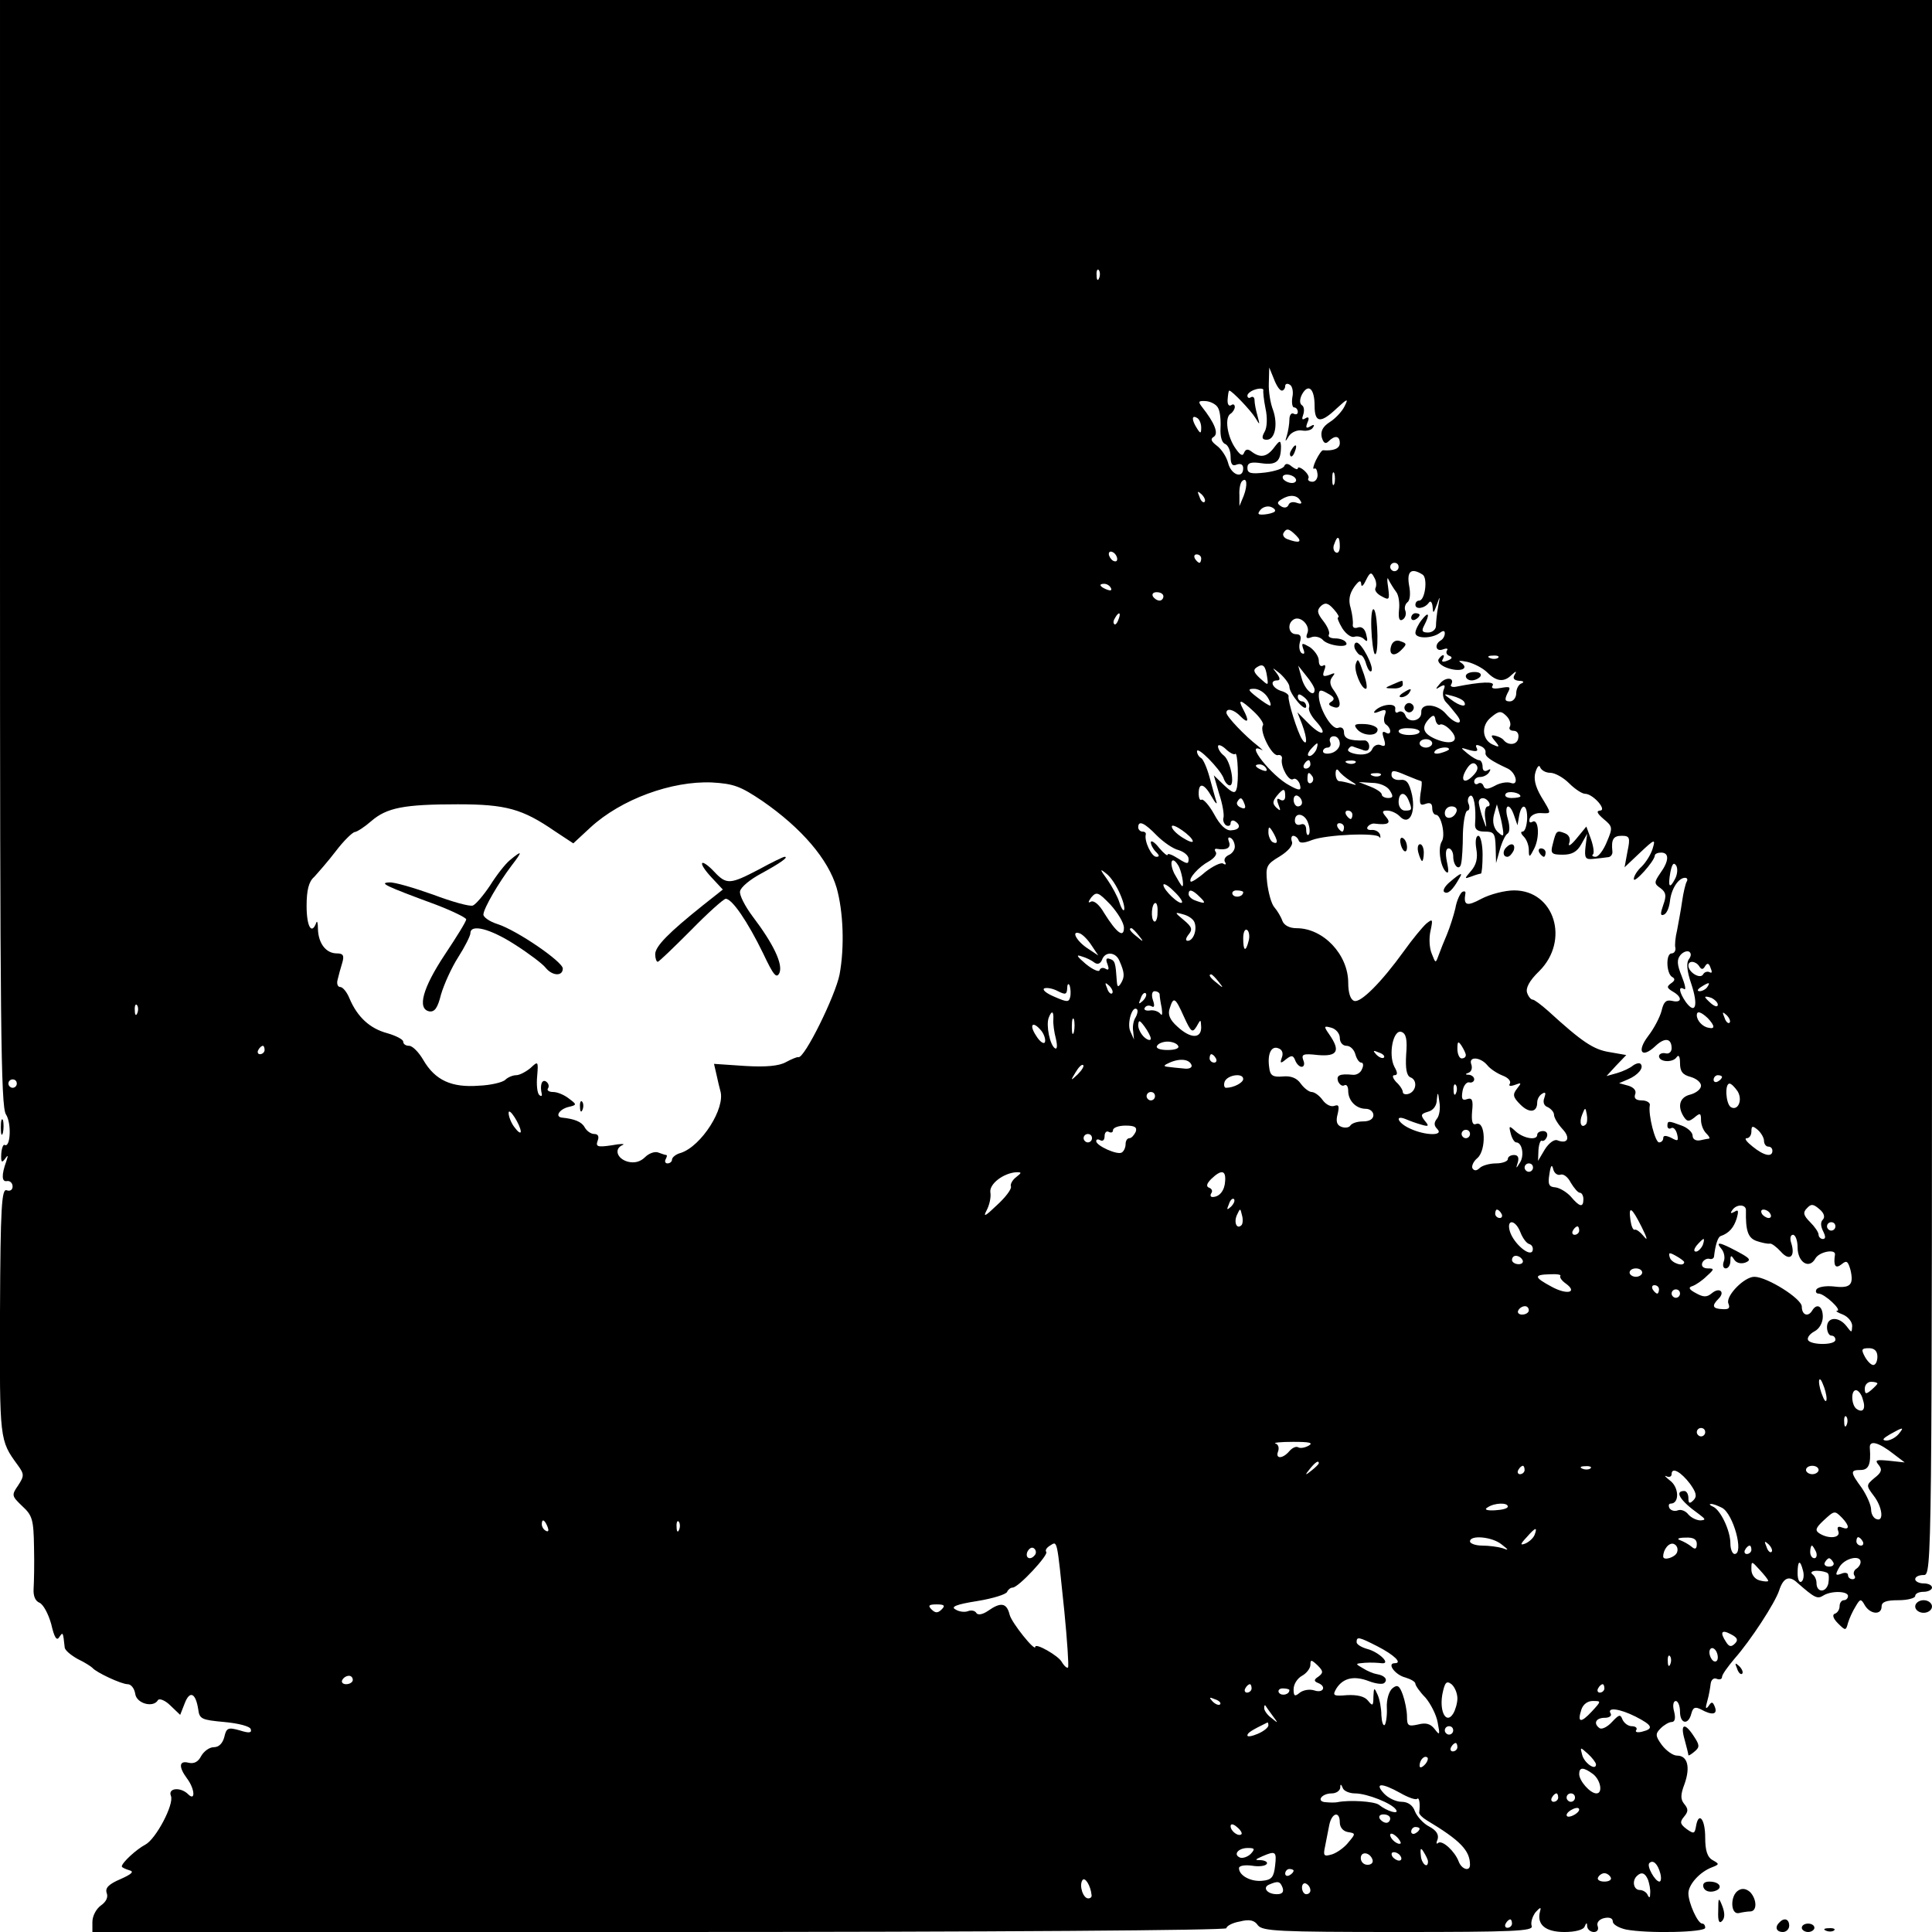 <?xml version="1.0" standalone="no"?>
<!DOCTYPE svg PUBLIC "-//W3C//DTD SVG 20010904//EN"
 "http://www.w3.org/TR/2001/REC-SVG-20010904/DTD/svg10.dtd">
<svg version="1.0" xmlns="http://www.w3.org/2000/svg"
 width="460pt" height="460pt" viewBox="0 0 460 460"
 preserveAspectRatio="xMidYMid meet">
<g transform="translate(0,460) scale(0.1,-0.1)"
fill="#000000" stroke="none">
<path d="M0 3285 c0 -1123 2 -1319 14 -1338 14 -21 11 -81 -3 -73 -3 2 -7 -7
-8 -21 -1 -20 1 -23 9 -12 7 10 8 9 3 -6 -12 -33 -11 -50 2 -47 7 1 13 -5 13
-13 0 -8 -6 -12 -14 -9 -12 5 -15 -39 -16 -290 -1 -306 -1 -305 42 -364 16
-22 16 -26 1 -49 -16 -23 -15 -25 10 -49 24 -22 27 -32 28 -97 1 -40 0 -84 -1
-100 -1 -17 4 -29 14 -33 9 -4 21 -26 28 -51 7 -31 13 -41 19 -31 9 13 9 13
13 -24 0 -7 15 -19 31 -28 17 -8 32 -18 35 -21 9 -11 69 -39 84 -39 8 0 16
-10 18 -23 3 -23 43 -34 54 -15 3 5 17 0 30 -13 l23 -22 11 28 c12 31 26 24
32 -15 3 -23 8 -25 62 -30 33 -3 61 -10 63 -17 3 -9 -4 -10 -26 -3 -28 8 -32
6 -37 -16 -4 -15 -13 -24 -25 -24 -10 0 -23 -9 -30 -21 -7 -14 -17 -19 -30
-16 -23 6 -24 -10 -4 -37 19 -25 21 -56 3 -38 -18 18 -49 15 -41 -4 8 -20 -36
-103 -61 -116 -21 -11 -56 -43 -56 -52 0 -2 8 -6 18 -9 12 -3 6 -9 -21 -21
-28 -12 -37 -21 -33 -33 4 -10 -1 -21 -14 -30 -11 -8 -20 -25 -20 -39 l0 -24
1350 0 c802 0 1350 4 1350 9 0 5 14 13 32 16 23 6 35 3 43 -9 11 -14 49 -16
335 -16 272 0 321 2 317 14 -3 8 1 22 9 33 11 12 14 13 11 3 -9 -32 12 -50 58
-50 25 0 45 5 48 13 4 10 6 10 6 0 1 -7 8 -13 16 -13 8 0 12 6 9 14 -3 8 3 16
15 19 13 3 21 0 21 -8 0 -7 14 -15 31 -19 51 -10 189 -7 189 4 0 6 -3 10 -7
10 -11 0 -33 50 -33 72 0 21 27 51 56 62 18 7 18 8 2 17 -13 7 -18 23 -18 54
0 45 -16 63 -22 26 -3 -17 -5 -18 -22 -6 -16 12 -17 17 -6 30 10 12 10 18 0
30 -9 11 -9 22 1 48 14 40 7 67 -18 67 -10 0 -26 12 -36 25 -16 22 -16 27 -3
40 8 8 20 15 26 15 8 0 10 9 6 25 -4 14 -2 25 4 25 5 0 10 -11 10 -25 0 -30
20 -33 27 -5 4 15 9 17 23 10 27 -15 40 -12 33 6 -5 13 -8 13 -15 2 -7 -9 -8
-5 -3 12 4 14 7 32 8 41 1 9 7 15 14 12 7 -3 13 -1 13 4 0 6 14 25 30 44 38
43 96 132 106 162 10 31 24 37 44 18 40 -35 47 -39 61 -30 19 12 59 11 59 -1
0 -5 -4 -10 -10 -10 -5 0 -10 -6 -10 -14 0 -8 -5 -16 -11 -18 -7 -2 -5 -11 7
-23 18 -18 19 -18 24 1 3 10 11 28 18 39 11 19 13 19 22 3 13 -22 40 -24 40
-3 0 11 11 15 40 15 22 0 40 5 40 10 0 6 9 10 20 10 11 0 20 5 20 10 0 6 -9
10 -20 10 -11 0 -20 5 -20 10 0 6 9 10 20 10 20 0 20 7 20 1875 l0 1875 -2300
0 -2300 0 0 -1315z m2617 653 c-3 -8 -6 -5 -6 6 -1 11 2 17 5 13 3 -3 4 -12 1
-19z m435 -268 c4 0 8 5 8 11 0 5 5 7 11 3 6 -3 9 -17 6 -30 -2 -13 0 -24 4
-24 5 0 9 -5 9 -11 0 -5 -4 -7 -10 -4 -5 3 -10 -3 -10 -14 0 -10 -3 -28 -6
-38 -5 -16 -4 -16 5 -1 6 9 20 15 31 13 11 -2 23 1 26 7 5 7 2 8 -6 3 -10 -6
-12 -4 -7 9 5 11 3 15 -5 10 -8 -5 -9 -2 -5 9 3 9 2 19 -3 22 -6 4 -6 14 0 26
15 27 30 14 30 -27 0 -41 14 -43 53 -6 26 24 28 24 18 4 -6 -12 -22 -29 -35
-37 -17 -11 -22 -22 -19 -36 4 -14 9 -17 16 -10 15 15 27 14 27 -4 0 -13 -15
-19 -40 -17 -3 0 -10 -10 -17 -24 -6 -13 -8 -22 -4 -20 4 3 7 -3 8 -13 1 -10
-5 -18 -12 -18 -8 0 -12 4 -10 8 3 3 -2 12 -10 19 -8 7 -15 9 -15 5 0 -4 -6
-2 -14 4 -9 8 -15 8 -18 2 -1 -6 -22 -13 -45 -16 -35 -4 -43 -2 -43 11 0 12 8
15 34 11 36 -5 46 5 46 41 -1 14 -3 14 -16 -3 -17 -23 -33 -26 -53 -11 -10 8
-15 7 -19 -2 -3 -9 -9 -6 -20 10 -20 28 -27 74 -12 83 5 3 10 11 10 16 0 6 -4
8 -9 4 -6 -3 -9 4 -8 15 1 11 2 20 4 20 6 0 51 -47 62 -65 11 -18 11 -18 5 5
-4 14 -7 30 -7 37 0 7 -4 10 -9 7 -4 -3 -8 -1 -8 4 0 5 9 12 20 15 10 3 19 2
18 -2 -1 -3 1 -23 5 -43 5 -22 4 -46 -2 -56 -8 -14 -6 -19 5 -19 20 0 27 37
15 71 -6 15 -11 44 -10 64 l1 37 11 -27 c6 -16 14 -28 19 -28z m-152 -41 c5
-8 7 -29 6 -48 -1 -20 3 -35 11 -38 7 -3 13 -16 13 -30 0 -18 4 -24 15 -19 9
3 15 0 15 -9 0 -26 -29 -16 -36 13 -4 15 -16 33 -27 41 -13 10 -16 16 -7 21
12 8 2 33 -28 71 -10 13 -9 15 9 14 12 -1 25 -8 29 -16z m-40 -47 c0 -15 -2
-15 -10 -2 -13 20 -13 33 0 25 6 -3 10 -14 10 -23z m317 -134 c-3 -7 -5 -2 -5
12 0 14 2 19 5 13 2 -7 2 -19 0 -25z m-92 12 c3 -5 -1 -10 -9 -10 -8 0 -18 5
-21 10 -3 6 1 10 9 10 8 0 18 -4 21 -10z m-124 -41 l-10 -24 0 26 c-1 14 2 29
6 33 12 12 14 -9 4 -35z m-93 -14 c-3 -3 -9 2 -12 12 -6 14 -5 15 5 6 7 -7 10
-15 7 -18z m228 3 c5 -7 2 -9 -9 -5 -9 3 -17 1 -19 -5 -3 -7 -10 -8 -17 -4
-11 7 -11 10 0 17 19 12 37 11 45 -3z m-61 -26 c-3 -3 -14 -6 -25 -7 -15 -1
-17 1 -9 11 6 7 17 10 25 7 8 -3 12 -8 9 -11z m51 -57 c16 -16 7 -19 -20 -9
-9 3 -13 10 -10 15 7 12 13 11 30 -6z m104 -26 c0 -11 -4 -18 -10 -14 -5 3 -7
12 -3 20 7 21 13 19 13 -6z m-530 -30 c0 -6 -4 -7 -10 -4 -5 3 -10 11 -10 16
0 6 5 7 10 4 6 -3 10 -11 10 -16z m200 1 c0 -5 -2 -10 -4 -10 -3 0 -8 5 -11
10 -3 6 -1 10 4 10 6 0 11 -4 11 -10z m470 -20 c0 -5 -4 -10 -10 -10 -5 0 -10
5 -10 10 0 6 5 10 10 10 6 0 10 -4 10 -10z m-55 -50 c-3 -5 3 -14 15 -20 18
-10 19 -8 15 22 -3 18 -2 26 1 18 4 -8 12 -21 18 -29 6 -7 9 -27 7 -43 -2 -21
1 -28 9 -23 6 4 9 13 6 21 -3 7 0 16 5 20 6 4 8 20 4 40 -6 34 5 43 32 26 13
-8 6 -62 -8 -62 -5 0 -9 -4 -9 -10 0 -12 22 -9 32 5 4 6 8 1 9 -10 1 -17 2
-16 10 5 8 23 8 22 3 -5 -3 -16 -5 -37 -5 -45 0 -9 -9 -16 -19 -16 -14 0 -16
4 -9 17 14 27 11 35 -6 13 -8 -10 -15 -24 -15 -31 0 -14 39 -14 58 0 8 6 12 6
12 -1 0 -6 -4 -14 -10 -17 -16 -10 -11 -28 6 -21 8 3 13 2 9 -3 -3 -5 0 -11 7
-13 7 -3 5 -7 -6 -11 -10 -4 -15 -3 -11 3 3 6 4 10 1 10 -3 0 -8 -5 -11 -10
-3 -6 6 -15 20 -20 30 -11 55 -3 34 12 -9 5 -4 6 15 2 16 -4 37 -15 47 -25 22
-22 40 -24 58 -6 11 10 13 10 7 0 -5 -8 -1 -13 11 -14 10 0 13 -3 6 -6 -7 -2
-13 -13 -13 -24 0 -10 -7 -19 -15 -19 -12 0 -13 4 -6 19 9 16 7 17 -16 13 -17
-3 -24 -1 -19 6 6 10 -27 9 -87 -3 -9 -2 -15 1 -12 5 10 17 -13 19 -26 3 -12
-14 -12 -16 0 -8 11 6 13 4 8 -8 -3 -9 -1 -22 6 -29 7 -7 18 -21 26 -31 19
-25 -5 -22 -26 3 -21 25 -61 27 -59 4 1 -21 -31 -27 -38 -7 -3 8 -11 11 -16 8
-6 -4 -9 -1 -8 7 3 15 -31 12 -47 -3 -7 -7 -3 -8 9 -3 15 6 18 4 13 -9 -3 -9
-2 -19 3 -22 6 -4 10 -11 10 -16 0 -6 -5 -7 -11 -3 -8 4 -9 0 -4 -15 5 -16 3
-20 -8 -15 -8 3 -17 -2 -20 -10 -4 -9 -16 -14 -34 -12 -15 2 -26 7 -23 12 3 5
7 8 10 7 3 -1 13 -5 23 -8 11 -5 17 -2 17 8 0 8 -6 15 -12 14 -34 -1 -48 4
-48 19 0 10 -6 14 -14 11 -15 -6 -46 47 -46 77 0 14 4 15 21 5 15 -8 18 -13
10 -19 -9 -5 -9 -9 3 -13 20 -8 21 12 2 39 -10 13 -11 23 -4 32 8 10 7 11 -7
5 -15 -5 -17 -3 -12 11 4 10 3 15 -3 11 -6 -3 -10 2 -10 12 0 10 -10 24 -21
32 -19 11 -21 11 -16 -4 4 -10 3 -14 -4 -10 -5 4 -7 15 -4 26 4 13 2 19 -9 19
-18 0 -22 25 -6 35 16 10 40 -14 33 -32 -5 -12 -2 -15 10 -10 8 3 20 0 26 -6
12 -15 65 -21 56 -7 -3 6 -15 10 -26 10 -11 0 -18 4 -15 9 3 5 -3 19 -13 32
-15 19 -16 26 -6 36 10 9 17 8 31 -8 9 -10 14 -19 10 -19 -3 0 1 -11 10 -26 9
-14 22 -23 29 -20 7 2 17 0 23 -6 8 -8 9 -4 5 11 -3 14 -11 20 -20 17 -8 -3
-13 0 -12 7 1 6 -1 24 -5 39 -6 19 -3 34 8 50 11 15 16 18 17 8 0 -9 5 -5 11
8 10 20 13 21 20 7 5 -8 6 -19 3 -25z m-630 0 c3 -6 -1 -7 -9 -4 -18 7 -21 14
-7 14 6 0 13 -4 16 -10z m125 -20 c0 -5 -4 -10 -9 -10 -6 0 -13 5 -16 10 -3 6
1 10 9 10 9 0 16 -4 16 -10z m-107 -55 c-3 -9 -8 -14 -10 -11 -3 3 -2 9 2 15
9 16 15 13 8 -4z m904 -91 c-3 -3 -12 -4 -19 -1 -8 3 -5 6 6 6 11 1 17 -2 13
-5z m-550 -46 c3 -21 3 -21 -17 -3 -15 14 -17 20 -8 26 15 10 21 5 25 -23z
m53 -23 c0 -17 39 -63 40 -47 0 6 -4 12 -10 12 -5 0 -10 5 -10 11 0 8 5 7 15
-1 9 -7 14 -18 12 -24 -3 -6 5 -21 16 -33 30 -33 15 -38 -17 -6 l-27 27 11
-28 c13 -35 13 -56 0 -36 -11 17 -34 91 -32 102 1 4 -7 10 -18 13 -21 7 -28
25 -9 25 8 0 7 6 -2 18 -11 14 -10 13 9 -2 12 -11 22 -25 22 -31z m60 -7 c0
-21 -24 0 -31 28 l-8 29 19 -24 c11 -13 20 -28 20 -33z m-112 -18 c7 -11 9
-20 6 -20 -3 0 -17 9 -31 20 -22 17 -23 20 -7 20 11 0 25 -9 32 -20z m468 -11
c8 -14 -10 -11 -32 6 -18 13 -18 14 4 8 12 -3 25 -9 28 -14z m-501 -23 c15
-14 25 -29 22 -33 -9 -14 21 -73 35 -71 7 2 12 -3 10 -10 -3 -18 17 -54 27
-47 5 3 11 -2 15 -10 6 -18 1 -19 -24 -5 -42 22 -108 105 -67 85 6 -4 3 0 -8
9 -30 23 -75 70 -75 79 0 12 18 8 34 -9 18 -18 21 -11 6 17 -14 26 -6 24 25
-5z m610 -36 c-3 -5 0 -10 9 -10 8 0 13 -7 11 -17 -2 -17 -24 -19 -35 -5 -3 4
-11 8 -19 10 -12 3 -12 0 -1 -13 11 -13 10 -15 -3 -9 -28 10 -32 46 -7 66 19
16 24 16 37 3 8 -8 11 -19 8 -25z m-166 5 c5 2 16 -4 25 -14 23 -25 4 -37 -35
-21 -31 13 -36 28 -16 49 10 10 13 9 15 -4 2 -8 7 -13 11 -10z m-49 -17 c0 -5
-11 -8 -25 -8 -14 0 -25 4 -25 9 0 5 11 8 25 7 14 0 25 -4 25 -8z m-190 -29
c0 -9 -9 -19 -20 -22 -11 -3 -20 -1 -20 4 0 5 5 9 11 9 6 0 9 6 6 13 -3 8 1
14 9 14 8 0 14 -8 14 -18z m220 1 c0 -5 -7 -10 -15 -10 -8 0 -15 5 -15 10 0 6
7 10 15 10 8 0 15 -4 15 -10z m-469 -25 c6 6 9 -67 3 -84 -3 -11 -10 -9 -29 9
l-25 24 13 -45 c8 -24 12 -49 10 -56 -2 -6 1 -14 6 -18 6 -3 11 -1 11 5 0 6 5
8 10 5 16 -10 12 -21 -9 -22 -12 -1 -26 12 -40 38 -12 22 -26 37 -30 35 -4 -3
-7 4 -7 15 0 27 13 24 31 -8 9 -16 14 -20 11 -11 -3 9 -10 35 -16 57 -6 22
-15 43 -20 46 -6 3 -10 11 -10 16 0 14 54 -41 63 -63 3 -10 10 -18 15 -18 13
0 2 58 -14 71 -8 6 -14 16 -14 22 0 5 8 3 18 -6 10 -10 21 -15 23 -12z m193
10 c-4 -8 -11 -15 -16 -15 -6 0 -5 6 2 15 7 8 14 15 16 15 2 0 1 -7 -2 -15z
m403 -7 c-2 -9 12 -19 53 -38 20 -10 27 -42 7 -34 -9 3 -26 0 -38 -7 -17 -9
-24 -9 -27 0 -2 6 -8 9 -13 5 -5 -3 -9 0 -9 5 0 6 6 11 14 11 8 0 18 5 22 12
4 7 3 8 -4 4 -7 -4 -12 -1 -12 8 0 9 -4 16 -8 16 -5 0 -17 7 -28 16 -18 15
-18 15 5 8 16 -4 21 -3 17 5 -4 7 -1 9 8 5 9 -3 14 -10 13 -16z m-87 8 c0 -2
-9 -6 -20 -9 -11 -3 -18 -1 -14 4 5 9 34 13 34 5z m-330 -36 c0 -5 -5 -10 -11
-10 -5 0 -7 5 -4 10 3 6 8 10 11 10 2 0 4 -4 4 -10z m107 4 c-3 -3 -12 -4 -19
-1 -8 3 -5 6 6 6 11 1 17 -2 13 -5z m280 -31 c-21 -22 -32 -11 -15 16 8 13 16
17 22 11 7 -7 4 -16 -7 -27z m-492 17 c3 -6 -1 -7 -9 -4 -18 7 -21 14 -7 14 6
0 13 -4 16 -10z m676 -10 c11 0 31 -11 45 -25 14 -14 31 -25 38 -25 19 0 54
-40 35 -40 -9 -1 -6 -7 9 -20 22 -18 22 -21 8 -54 -8 -20 -20 -36 -27 -36 -7
0 -10 3 -6 6 3 3 1 19 -5 36 l-11 30 -23 -28 c-13 -16 -21 -21 -18 -12 4 11 0
20 -10 24 -20 8 -21 6 -29 -26 -6 -22 -3 -25 24 -25 22 0 34 7 44 25 l14 25
-4 -31 c-3 -27 0 -31 18 -29 12 1 28 3 35 4 7 0 12 7 11 14 -3 28 2 37 22 37
19 0 21 -4 14 -37 l-7 -38 37 35 c35 33 37 33 30 10 -4 -14 -16 -33 -26 -43
-11 -10 -19 -23 -19 -30 0 -12 49 42 50 56 0 4 7 7 15 7 20 0 19 -20 -2 -49
-15 -22 -15 -25 1 -36 13 -10 14 -18 6 -40 -7 -20 -7 -26 1 -23 7 2 13 16 15
32 3 29 20 56 36 56 5 0 7 -4 4 -9 -3 -5 -8 -26 -11 -47 -3 -22 -9 -52 -12
-69 -4 -16 -6 -36 -4 -42 1 -7 -3 -13 -9 -13 -14 0 -13 -47 1 -56 8 -4 7 -9
-2 -15 -11 -8 -11 -11 4 -20 23 -13 22 -28 -2 -22 -14 3 -20 -2 -25 -24 -4
-15 -18 -42 -32 -60 -28 -37 -15 -54 17 -24 23 22 39 19 39 -5 0 -8 -6 -14
-14 -12 -8 2 -15 -1 -16 -6 -1 -15 33 -17 42 -3 5 7 8 1 8 -14 0 -20 6 -28 25
-33 14 -4 25 -13 25 -21 0 -8 -11 -17 -25 -21 -26 -6 -32 -28 -16 -53 8 -12
12 -12 25 -2 14 12 16 11 16 -6 0 -10 5 -24 12 -31 7 -7 10 -12 7 -13 -2 0
-12 -2 -21 -4 -11 -2 -18 3 -18 11 0 8 -12 19 -26 24 -32 12 -34 12 -34 -1 0
-5 4 -8 9 -5 5 3 11 -3 14 -14 4 -17 2 -18 -14 -9 -13 6 -19 6 -19 -1 0 -5 -4
-10 -10 -10 -9 0 -26 65 -22 88 2 6 -7 12 -19 12 -14 0 -19 5 -16 14 4 9 -3
17 -16 21 l-22 6 21 9 c24 10 39 28 30 37 -3 3 -11 1 -18 -4 -7 -6 -24 -14
-38 -18 l-25 -7 23 25 24 25 -40 7 c-38 6 -65 24 -146 98 -17 15 -33 27 -37
27 -4 0 -10 7 -13 16 -4 11 5 29 29 52 73 73 36 192 -60 192 -22 0 -57 -9 -78
-20 -35 -19 -43 -16 -38 13 1 5 -3 6 -8 3 -5 -4 -13 -21 -16 -39 -4 -17 -13
-45 -20 -62 -7 -16 -16 -39 -20 -50 -7 -19 -7 -19 -16 4 -6 14 -7 38 -3 55 6
28 5 29 -10 17 -9 -8 -33 -37 -53 -65 -54 -75 -104 -125 -119 -119 -9 3 -14
20 -14 43 0 67 -59 130 -123 130 -17 0 -30 7 -34 18 -3 9 -12 24 -19 32 -7 8
-14 34 -17 58 -4 39 -2 44 30 63 21 13 32 27 29 35 -3 8 -1 14 3 14 5 0 11 -5
13 -11 2 -7 12 -7 32 1 35 13 154 18 160 7 3 -4 3 -2 2 5 -2 7 -10 12 -19 12
-9 -1 -14 2 -11 7 3 5 11 9 17 8 32 -4 40 1 27 16 -10 12 -10 15 3 15 9 0 22
-6 29 -13 22 -24 39 5 30 50 -7 30 -13 38 -29 36 -11 -1 -20 4 -20 12 0 12 5
12 35 -1 19 -8 35 -14 36 -14 2 0 1 -14 -2 -30 -3 -25 -1 -29 12 -24 11 4 16
1 16 -10 0 -9 4 -16 9 -16 12 0 23 -48 14 -63 -10 -15 -4 -59 9 -72 7 -7 8 0
3 23 -4 20 -3 32 4 32 6 0 11 -9 11 -19 0 -24 16 -36 19 -16 2 8 4 40 4 70 1
30 6 55 11 55 4 0 6 7 3 15 -4 8 -2 17 3 20 9 6 15 -28 12 -67 -1 -13 6 -18
23 -18 22 0 25 -4 26 -37 l1 -38 9 32 c5 18 13 35 18 38 6 3 6 18 1 35 -10 35
4 41 15 8 l8 -23 4 23 c6 32 20 27 19 -8 -1 -16 -5 -30 -11 -30 -5 0 -4 -5 3
-12 7 -7 12 -21 12 -32 0 -19 2 -18 13 4 14 28 10 73 -5 63 -6 -3 -8 0 -6 8 3
8 15 14 27 13 26 -1 26 -3 0 40 -14 24 -18 43 -13 58 4 13 9 18 11 11 3 -7 13
-13 24 -13z m-476 -19 c17 -10 17 -12 2 -7 -10 3 -23 6 -28 6 -5 0 -9 8 -9 18
0 10 3 13 8 6 4 -6 16 -16 27 -23z m-90 10 c3 -5 2 -12 -3 -15 -5 -3 -9 1 -9
9 0 17 3 19 12 6z m162 3 c-3 -3 -12 -4 -19 -1 -8 3 -5 6 6 6 11 1 17 -2 13
-5z m-1472 -61 c94 -65 157 -139 177 -207 16 -57 19 -141 7 -206 -10 -51 -84
-201 -98 -197 -3 1 -17 -5 -30 -12 -16 -9 -47 -12 -97 -9 l-74 5 6 -26 c3 -14
7 -31 9 -38 13 -41 -45 -132 -94 -148 -12 -3 -21 -11 -21 -16 0 -5 -5 -9 -11
-9 -5 0 -7 5 -4 10 3 6 4 10 1 10 -2 0 -11 3 -19 6 -8 3 -22 -2 -31 -11 -11
-11 -25 -15 -41 -11 -26 7 -34 31 -12 40 6 3 -6 3 -27 -1 -34 -5 -38 -3 -33
11 4 10 1 16 -8 16 -8 0 -18 7 -23 16 -7 13 -24 20 -54 23 -17 2 -7 19 14 25
22 5 22 6 3 20 -11 9 -28 16 -38 16 -10 0 -16 4 -12 9 3 5 1 12 -5 16 -10 6
-15 -9 -10 -30 1 -5 -2 -6 -6 -2 -5 4 -7 25 -5 45 3 36 2 36 -16 19 -11 -9
-26 -17 -34 -17 -8 0 -20 -5 -26 -11 -6 -6 -35 -13 -63 -14 -65 -5 -104 13
-132 61 -11 19 -26 34 -34 34 -8 0 -14 4 -14 10 0 5 -17 14 -38 20 -41 11 -71
38 -90 83 -6 15 -16 27 -22 27 -6 0 -9 8 -6 18 2 9 7 27 11 40 5 17 2 22 -13
22 -26 0 -44 24 -45 58 0 15 -2 21 -4 15 -11 -30 -23 -9 -23 40 0 37 5 58 18
69 9 10 33 37 52 62 19 25 40 45 45 45 6 1 23 12 39 26 37 32 78 40 206 40
115 0 154 -11 231 -64 l44 -29 41 38 c73 67 193 111 289 107 52 -3 68 -9 120
-44z m1494 25 c9 -14 8 -18 -4 -18 -8 0 -15 4 -15 8 0 5 -12 13 -27 19 l-28
11 32 -2 c18 0 36 -8 42 -18z m-249 -14 c0 -9 -5 -12 -12 -8 -8 5 -9 1 -4 -12
6 -15 5 -16 -5 -7 -10 10 -9 15 1 28 16 19 20 19 20 -1z m560 0 c0 -2 -9 -4
-21 -4 -11 0 -18 4 -14 10 5 8 35 3 35 -6z m-520 -15 c0 -5 -4 -9 -10 -9 -5 0
-10 7 -10 16 0 8 5 12 10 9 6 -3 10 -10 10 -16z m254 5 c9 -22 8 -24 -9 -24
-8 0 -15 9 -15 20 0 24 15 27 24 4z m-391 -8 c4 -10 1 -13 -8 -9 -8 3 -12 9
-9 14 7 12 11 11 17 -5z m582 4 c3 -5 2 -10 -3 -10 -5 0 -8 -12 -6 -27 4 -28
4 -28 -5 -3 -5 14 -9 31 -10 38 -1 14 15 16 24 2z m-77 -22 c-6 -18 -28 -21
-28 -4 0 9 7 16 16 16 9 0 14 -5 12 -12z m111 -48 c1 -12 -1 -12 -14 0 -9 10
-12 24 -8 40 l7 25 7 -25 c4 -14 7 -32 8 -40z m-359 40 c0 -5 -2 -10 -4 -10
-3 0 -8 5 -11 10 -3 6 -1 10 4 10 6 0 11 -4 11 -10z m-105 -21 c4 -11 4 -23 1
-26 -3 -4 -6 2 -6 11 0 11 -5 16 -13 13 -8 -3 -14 1 -14 9 0 22 25 17 32 -7z
m-361 -28 c16 -16 39 -32 52 -35 13 -4 24 -13 24 -21 0 -13 -3 -13 -25 1 -14
9 -25 13 -25 9 0 -4 -9 3 -20 16 -10 13 -19 19 -20 14 0 -6 5 -16 12 -23 9 -9
9 -12 1 -12 -11 0 -29 37 -25 53 1 4 -2 7 -8 7 -5 0 -10 5 -10 10 0 18 15 11
44 -19z m86 -14 c0 -4 -11 0 -25 9 -14 9 -25 20 -25 26 0 11 49 -23 50 -35z
m360 33 c0 -5 -2 -10 -4 -10 -3 0 -8 5 -11 10 -3 6 -1 10 4 10 6 0 11 -4 11
-10z m-160 -33 c0 -5 -4 -5 -10 -2 -5 3 -10 14 -10 23 0 15 2 15 10 2 5 -8 10
-19 10 -23z m-100 -13 c0 -8 -7 -17 -15 -20 -8 -4 -12 -11 -8 -17 3 -5 1 -7
-5 -3 -5 3 -24 -6 -42 -20 -17 -15 -33 -25 -35 -23 -6 7 19 35 43 48 12 7 20
16 17 22 -4 5 -3 9 2 8 23 -4 35 2 29 17 -3 8 -2 12 4 9 6 -3 10 -13 10 -21z
m-135 -44 c8 -12 15 -50 10 -50 -2 0 -10 14 -19 30 -13 27 -6 44 9 20z m1183
-33 c-13 -25 -17 -18 -11 16 4 20 8 25 14 16 4 -7 3 -21 -3 -32z m-1321 -36
c8 -18 12 -35 9 -38 -2 -2 -7 6 -11 19 -4 13 -17 37 -28 53 -19 26 -19 28 -3
15 11 -8 25 -30 33 -49z m147 -20 c-6 -6 -44 30 -44 42 0 5 11 -1 24 -14 14
-13 23 -26 20 -28z m-138 -60 c0 -25 -17 -13 -47 35 -12 21 -25 31 -32 27 -7
-4 -6 0 1 10 13 15 17 13 46 -17 17 -19 32 -43 32 -55z m180 74 c17 -16 14
-18 -10 -9 -9 3 -16 10 -16 15 0 13 9 11 26 -6z m104 11 c0 -11 -19 -15 -25
-6 -3 5 1 10 9 10 9 0 16 -2 16 -4z m-204 -50 c0 -13 -4 -22 -8 -20 -9 6 -6
44 3 44 4 0 6 -11 5 -24z m88 -22 c7 -18 -3 -44 -16 -44 -6 0 -5 6 2 15 10 12
8 18 -11 34 -23 19 -23 20 -2 14 12 -3 24 -11 27 -19z m-133 -31 c13 -16 12
-17 -3 -4 -17 13 -22 21 -14 21 2 0 10 -8 17 -17z m262 -13 c-7 -28 -13 -25
-13 6 0 14 4 23 9 20 5 -3 7 -15 4 -26z m-374 -11 l16 -24 -24 16 c-27 17 -42
44 -21 37 7 -2 20 -15 29 -29z m1422 -33 c-6 -8 -5 -27 6 -59 17 -51 10 -74
-13 -43 -16 23 -19 40 -4 31 5 -3 2 11 -6 31 -11 27 -12 39 -3 50 6 7 15 11
21 8 5 -4 5 -10 -1 -18z m-1415 -8 c7 -5 14 -3 18 7 7 20 32 19 41 -2 13 -29
13 -39 4 -54 -7 -11 -9 -9 -10 6 -3 43 -4 48 -17 52 -8 3 -10 -1 -5 -13 4 -11
3 -15 -4 -11 -6 4 -13 3 -15 -3 -1 -5 -16 1 -33 15 -21 18 -24 23 -10 18 11
-3 25 -10 31 -15z m1440 -9 c5 -8 9 -8 14 1 5 8 9 7 13 -5 4 -9 3 -13 -2 -10
-5 3 -13 1 -16 -5 -7 -12 -35 5 -35 21 0 13 18 11 26 -2z m-1145 -36 c13 -16
12 -17 -3 -4 -17 13 -22 21 -14 21 2 0 10 -8 17 -17z m-353 -37 c-3 -13 -8
-12 -38 1 -19 8 -30 17 -23 20 7 2 21 -1 32 -7 18 -9 21 -8 22 7 0 10 3 13 6
6 2 -7 3 -19 1 -27z m100 9 c-3 -3 -9 2 -12 12 -6 14 -5 15 5 6 7 -7 10 -15 7
-18z m1417 15 c-3 -5 -12 -10 -18 -10 -7 0 -6 4 3 10 19 12 23 12 15 0z
m-1344 -33 c-10 -9 -11 -8 -5 6 3 10 9 15 12 12 3 -3 0 -11 -7 -18z m40 16 c0
-5 2 -19 5 -33 2 -14 1 -20 -3 -14 -5 6 -16 10 -26 8 -9 -1 -15 2 -11 7 3 5
10 6 16 3 6 -4 8 1 3 15 -4 12 -2 21 4 21 6 0 11 -3 12 -7z m1329 -25 c0 -6
-6 -5 -15 2 -8 7 -15 14 -15 16 0 2 7 1 15 -2 8 -4 15 -11 15 -16z m-1271 -29
c17 -37 20 -39 30 -23 10 18 10 18 11 -2 0 -28 -26 -27 -57 2 -18 16 -23 29
-18 43 9 29 13 27 34 -20z m-2492 9 c-3 -8 -6 -5 -6 6 -1 11 2 17 5 13 3 -3 4
-12 1 -19z m2377 -10 c-5 -7 -8 -22 -6 -33 l2 -20 -9 20 c-8 19 5 62 16 52 3
-3 1 -12 -3 -19z m-196 -5 c-1 -10 2 -31 6 -46 4 -17 3 -26 -2 -23 -12 7 -22
55 -15 73 7 18 12 16 11 -4z m1558 3 c17 -18 18 -27 2 -23 -14 2 -28 17 -28
30 0 11 10 8 26 -7z m52 -11 c-3 -3 -9 2 -12 12 -6 14 -5 15 5 6 7 -7 10 -15
7 -18z m-1561 -22 c-3 -10 -5 -4 -5 12 0 17 2 24 5 18 2 -7 2 -21 0 -30z m183
-16 c0 -5 -7 -4 -15 3 -8 7 -15 20 -15 29 1 13 3 13 15 -3 8 -11 15 -24 15
-29z m-260 18 c6 -8 10 -20 8 -26 -2 -6 -12 0 -21 15 -18 27 -8 37 13 11z
m710 -16 c0 -11 7 -19 16 -19 9 0 18 -9 21 -20 3 -11 9 -20 14 -20 5 0 6 -7 2
-15 -3 -9 -13 -15 -22 -14 -31 3 -40 -1 -35 -16 4 -8 10 -12 15 -9 5 3 9 -3 9
-13 0 -24 19 -43 42 -43 10 0 18 -7 18 -15 0 -9 -9 -15 -24 -15 -14 0 -27 -4
-31 -10 -3 -5 -13 -6 -21 -3 -11 4 -14 13 -9 31 4 18 3 23 -8 19 -8 -3 -20 3
-28 14 -7 10 -19 19 -26 19 -6 0 -18 9 -26 20 -9 13 -23 19 -43 17 -23 -2 -30
2 -32 21 -5 33 5 53 22 46 9 -3 12 -12 8 -22 -5 -14 -3 -15 10 -4 13 10 17 10
22 -3 3 -8 10 -15 15 -15 6 0 8 7 4 16 -5 14 0 16 35 12 47 -4 54 10 27 49
-14 20 -13 21 5 16 11 -3 20 -14 20 -24z m158 -40 c-2 -33 1 -50 10 -54 17 -6
15 -32 -3 -39 -8 -3 -15 -1 -15 4 0 5 -7 16 -16 24 -8 9 -10 16 -4 16 8 0 8 6
0 20 -15 29 -3 90 17 83 11 -4 14 -18 11 -54z m-543 21 c4 -6 -7 -10 -25 -10
-18 0 -29 4 -25 10 3 6 15 10 25 10 10 0 22 -4 25 -10z m685 -22 c0 -5 -4 -8
-10 -8 -5 0 -10 10 -10 23 0 18 2 19 10 7 5 -8 10 -18 10 -22z m-2860 12 c0
-5 -5 -10 -11 -10 -5 0 -7 5 -4 10 3 6 8 10 11 10 2 0 4 -4 4 -10z m2665 -18
c-3 -3 -11 0 -18 7 -9 10 -8 11 6 5 10 -3 15 -9 12 -12z m-400 -2 c3 -5 1 -10
-4 -10 -6 0 -11 5 -11 10 0 6 2 10 4 10 3 0 8 -4 11 -10z m-58 -16 c2 -6 -6
-10 -19 -8 -13 1 -30 3 -38 4 -11 1 -9 4 5 10 25 11 47 8 52 -6z m704 0 c7 -9
24 -20 37 -25 13 -5 20 -13 17 -19 -4 -6 1 -7 12 -3 16 6 16 5 5 -9 -11 -14
-10 -20 8 -38 21 -21 40 -19 40 5 0 8 5 17 12 21 8 5 9 2 5 -10 -4 -10 -1 -19
8 -22 8 -4 15 -12 15 -18 0 -7 9 -22 20 -34 20 -21 13 -37 -12 -27 -7 3 -20
-6 -30 -22 l-16 -27 1 26 c1 14 5 24 8 22 4 -2 9 2 12 9 3 8 -1 14 -9 14 -8 0
-14 -4 -14 -9 0 -14 -32 -9 -51 8 -16 15 -17 14 -12 -5 3 -12 9 -21 13 -21 14
0 20 -31 9 -48 -10 -16 -10 -15 -5 1 3 11 0 17 -9 17 -8 0 -15 -4 -15 -10 0
-5 -13 -10 -28 -10 -15 0 -33 -5 -39 -11 -7 -7 -13 -7 -17 -1 -3 5 2 17 12 25
21 19 19 89 -3 81 -9 -4 -12 5 -10 30 3 27 0 33 -12 29 -11 -4 -14 0 -11 18 2
13 9 23 16 22 6 -2 12 2 12 7 0 6 -6 10 -12 11 -10 0 -10 2 -1 5 7 3 9 12 6
20 -7 19 21 18 38 -2z m-975 -22 c-17 -16 -18 -16 -5 5 7 12 15 20 18 17 3 -2
-3 -12 -13 -22z m394 -11 c0 -9 -23 -21 -41 -21 -4 0 -6 7 -3 15 7 16 44 21
44 6z m1140 5 c0 -3 -4 -8 -10 -11 -5 -3 -10 -1 -10 4 0 6 5 11 10 11 6 0 10
-2 10 -4z m-4060 -16 c0 -5 -4 -10 -10 -10 -5 0 -10 5 -10 10 0 6 5 10 10 10
6 0 10 -4 10 -10z m3427 -22 c-3 -8 -6 -5 -6 6 -1 11 2 17 5 13 3 -3 4 -12 1
-19z m670 4 c13 -21 1 -48 -16 -38 -12 8 -15 56 -3 56 4 0 12 -8 19 -18z
m-1387 -12 c0 -5 -4 -10 -10 -10 -5 0 -10 5 -10 10 0 6 5 10 10 10 6 0 10 -4
10 -10z m671 -54 c-7 -9 -7 -16 1 -24 17 -17 -29 -16 -65 1 -29 13 -38 34 -9
22 9 -4 26 -10 37 -13 17 -5 18 -3 7 10 -10 13 -9 16 8 21 12 3 21 14 21 29 2
19 3 19 6 -5 3 -16 0 -34 -6 -41z m-2181 -30 c0 -6 -7 -1 -15 10 -8 10 -14 26
-14 34 0 16 28 -28 29 -44z m2536 17 c-11 -11 -17 4 -9 23 7 18 8 18 11 1 2
-10 1 -21 -2 -24z m-1072 -18 c-4 -8 -10 -15 -15 -15 -5 0 -9 -6 -9 -14 0 -8
-4 -17 -9 -20 -10 -7 -61 16 -61 27 0 5 5 5 10 2 6 -3 10 1 10 10 0 9 5 13 10
10 6 -3 10 -1 10 4 0 6 13 11 30 11 22 0 28 -4 24 -15z m1496 -21 c0 -8 5 -14
10 -14 6 0 10 -4 10 -10 0 -16 -20 -12 -47 10 -14 11 -21 20 -14 20 6 0 11 7
11 16 0 14 3 14 15 4 8 -7 15 -19 15 -26z m-700 16 c0 -5 -4 -10 -10 -10 -5 0
-10 5 -10 10 0 6 5 10 10 10 6 0 10 -4 10 -10z m-900 -10 c0 -5 -4 -10 -10
-10 -5 0 -10 5 -10 10 0 6 5 10 10 10 6 0 10 -4 10 -10z m1050 -70 c0 -5 -4
-10 -10 -10 -5 0 -10 5 -10 10 0 6 5 10 10 10 6 0 10 -4 10 -10z m65 -17 c7 3
18 -5 25 -19 8 -13 17 -24 22 -24 4 0 8 -7 8 -15 0 -21 -9 -19 -30 6 -10 11
-27 21 -37 22 -15 1 -18 7 -14 31 3 21 6 25 9 13 2 -10 10 -16 17 -14z m-1296
-6 c-9 -7 -14 -17 -12 -22 2 -6 -13 -26 -34 -45 -27 -26 -33 -29 -24 -12 7 13
11 32 9 43 -3 20 31 46 62 48 13 0 13 -1 -1 -12z m498 -9 c-1 -22 -13 -38 -30
-38 -5 0 -6 4 -3 9 4 5 1 11 -5 13 -8 3 -6 10 5 21 24 23 35 21 33 -5z m14
-61 c-10 -9 -11 -8 -5 6 3 10 9 15 12 12 3 -3 0 -11 -7 -18z m1409 -31 c-6 -6
-5 -16 1 -28 6 -12 6 -18 -1 -18 -5 0 -10 5 -10 10 0 6 -9 19 -20 30 -16 16
-18 23 -8 33 10 11 15 11 30 -2 11 -9 14 -19 8 -25z m-183 22 c-1 -49 5 -66
26 -73 12 -4 26 -7 31 -6 4 1 16 -8 26 -19 21 -24 35 -12 25 20 -4 11 -2 20 4
20 6 0 11 -14 11 -30 0 -35 27 -53 42 -27 9 17 49 24 47 10 -4 -27 1 -35 16
-23 12 10 15 7 21 -14 8 -35 0 -44 -40 -39 -19 2 -37 -1 -41 -7 -3 -5 -1 -10
5 -10 14 0 57 -40 44 -41 -5 0 1 -4 14 -9 12 -5 22 -17 22 -27 -1 -17 -1 -17
-14 0 -18 23 -46 22 -46 -3 0 -11 5 -20 10 -20 6 0 10 -4 10 -10 0 -13 -57
-13 -65 -1 -3 6 4 15 15 21 12 6 20 21 20 35 0 25 -14 33 -25 15 -10 -17 -25
-11 -25 9 0 19 -83 71 -113 71 -24 0 -68 -45 -62 -63 5 -12 1 -15 -14 -14 -24
1 -26 8 -9 25 16 16 2 28 -16 13 -12 -10 -20 -10 -38 0 -17 9 -19 14 -8 17 8
3 23 13 34 24 18 16 18 18 2 18 -10 0 -16 5 -13 13 2 6 10 11 16 10 6 -2 11 0
12 5 3 27 9 47 16 49 20 7 31 20 38 42 5 18 4 22 -5 16 -9 -5 -11 -4 -6 3 10
16 34 15 33 0z m-1201 -35 c-11 -11 -19 6 -11 24 8 17 8 17 12 0 3 -10 2 -21
-1 -24z m619 27 c3 -5 1 -10 -4 -10 -6 0 -11 5 -11 10 0 6 2 10 4 10 3 0 8 -4
11 -10z m334 -32 c12 -24 15 -34 6 -23 -9 11 -19 19 -23 17 -4 -1 -8 9 -10 23
-5 36 3 31 27 -17z m306 32 c3 -5 2 -10 -4 -10 -5 0 -13 5 -16 10 -3 6 -2 10
4 10 5 0 13 -4 16 -10z m-595 -44 c5 -13 14 -26 21 -28 7 -2 10 -9 8 -16 -6
-16 -45 17 -54 46 -9 30 13 29 25 -2z m750 14 c0 -5 -4 -10 -10 -10 -5 0 -10
5 -10 10 0 6 5 10 10 10 6 0 10 -4 10 -10z m-610 -10 c0 -5 -5 -10 -11 -10 -5
0 -7 5 -4 10 3 6 8 10 11 10 2 0 4 -4 4 -10z m294 -35 c-4 -8 -11 -15 -16 -15
-6 0 -5 6 2 15 7 8 14 15 16 15 2 0 1 -7 -2 -15z m-44 -40 c0 -12 -29 -3 -34
10 -4 13 -2 14 14 5 11 -6 20 -13 20 -15z m-385 5 c3 -5 -1 -10 -9 -10 -9 0
-16 5 -16 10 0 6 4 10 9 10 6 0 13 -4 16 -10z m285 -30 c0 -5 -7 -10 -15 -10
-8 0 -15 5 -15 10 0 6 7 10 15 10 8 0 15 -4 15 -10z m-195 -8 c-2 -3 3 -11 13
-18 29 -21 4 -28 -33 -8 -43 23 -44 29 -5 30 17 1 28 -1 25 -4z m235 -32 c0
-5 -2 -10 -4 -10 -3 0 -8 5 -11 10 -3 6 -1 10 4 10 6 0 11 -4 11 -10z m50 -10
c0 -5 -4 -10 -10 -10 -5 0 -10 5 -10 10 0 6 5 10 10 10 6 0 10 -4 10 -10z
m-360 -40 c0 -5 -7 -10 -16 -10 -8 0 -12 5 -9 10 3 6 10 10 16 10 5 0 9 -4 9
-10z m830 -110 c0 -11 -4 -20 -10 -20 -5 0 -14 9 -20 20 -9 17 -8 20 10 20 13
0 20 -7 20 -20z m-121 -100 c0 -9 -4 -8 -9 5 -5 11 -9 27 -9 35 0 9 4 8 9 -5
5 -11 9 -27 9 -35z m121 36 c0 -2 -7 -9 -15 -16 -12 -10 -15 -10 -15 4 0 9 7
16 15 16 8 0 15 -2 15 -4z m-35 -37 c8 -23 1 -34 -14 -24 -13 8 -15 45 -2 45
5 0 13 -9 16 -21z m-38 -61 c-3 -8 -6 -5 -6 6 -1 11 2 17 5 13 3 -3 4 -12 1
-19z m-337 -18 c0 -5 -4 -10 -10 -10 -5 0 -10 5 -10 10 0 6 5 10 10 10 6 0 10
-4 10 -10z m460 -5 c-7 -8 -20 -15 -29 -15 -11 1 -8 5 9 15 32 18 35 18 20 0z
m-1404 -27 c-9 -5 -20 -7 -25 -4 -5 3 -14 -1 -21 -9 -16 -19 -34 -19 -27 -1 3
8 1 17 -6 19 -7 2 12 4 42 4 38 0 49 -2 37 -9z m1394 -21 l25 -19 -37 4 c-31
3 -35 2 -25 -10 9 -11 7 -18 -10 -31 -20 -17 -20 -18 -2 -42 21 -27 25 -63 7
-56 -7 2 -13 12 -13 23 0 10 -10 33 -22 51 -28 38 -28 43 -3 43 19 0 25 13 22
52 -2 20 20 15 58 -15z m-1370 -21 c0 -2 -8 -10 -17 -17 -16 -13 -17 -12 -4 4
13 16 21 21 21 13z m490 -16 c0 -5 -5 -10 -11 -10 -5 0 -7 5 -4 10 3 6 8 10
11 10 2 0 4 -4 4 -10z m157 4 c-3 -3 -12 -4 -19 -1 -8 3 -5 6 6 6 11 1 17 -2
13 -5z m543 -4 c0 -5 -7 -10 -15 -10 -8 0 -15 5 -15 10 0 6 7 10 15 10 8 0 15
-4 15 -10z m-306 -33 c15 -21 17 -30 8 -39 -9 -9 -12 -8 -12 5 0 9 -4 17 -10
17 -24 0 -10 -23 35 -55 16 -12 17 -14 4 -15 -9 0 -22 6 -29 14 -6 8 -17 13
-25 10 -7 -3 -16 -1 -20 5 -3 6 -2 11 3 11 21 0 20 39 -2 55 -11 9 -15 13 -8
10 6 -3 12 -1 12 5 0 18 22 6 44 -23z m-434 -54 c0 -5 -14 -8 -31 -9 -20 -1
-26 2 -17 7 16 11 48 12 48 2z m510 -3 c27 -14 53 -110 30 -110 -5 0 -10 11
-10 25 0 31 -24 81 -42 88 -7 3 -9 6 -5 6 5 1 17 -4 27 -9z m286 -24 c18 -19
18 -30 0 -23 -10 4 -13 1 -9 -9 6 -16 -23 -19 -45 -5 -11 7 -9 13 9 30 27 25
27 25 45 7z m-3082 -22 c3 -8 2 -12 -4 -9 -6 3 -10 10 -10 16 0 14 7 11 14 -7z
m313 -6 c-3 -8 -6 -5 -6 6 -1 11 2 17 5 13 3 -3 4 -12 1 -19z m2037 -12 c-3
-8 -13 -17 -22 -21 -13 -5 -13 -2 3 15 21 24 26 25 19 6z m-79 -23 c18 -14 18
-15 2 -9 -10 3 -32 6 -48 6 -16 0 -29 5 -29 10 0 16 53 11 75 -7z m465 1 c0
-12 -4 -14 -12 -7 -7 6 -20 13 -28 16 -9 3 -3 6 13 6 19 1 27 -4 27 -15z m395
6 c3 -5 1 -10 -4 -10 -6 0 -11 5 -11 10 0 6 2 10 4 10 3 0 8 -4 11 -10z
m-1901 -165 c7 -71 11 -132 9 -135 -2 -3 -9 3 -15 13 -8 15 -63 46 -63 36 0
-13 -56 57 -61 76 -7 29 -21 31 -51 10 -13 -9 -24 -11 -28 -6 -3 6 -12 8 -20
5 -7 -3 -21 -2 -30 4 -12 6 1 12 52 20 37 6 69 16 71 22 2 5 8 10 13 10 14 0
87 79 80 85 -3 4 1 10 9 15 18 11 16 19 34 -155z m1459 139 c-4 -12 -33 -21
-33 -10 0 17 14 34 25 30 8 -3 11 -12 8 -20z m225 1 c-3 -3 -9 2 -12 12 -6 14
-5 15 5 6 7 -7 10 -15 7 -18z m-1753 -6 c-10 -15 -25 -10 -19 6 4 8 10 12 15
9 5 -3 7 -10 4 -15z m1705 11 c0 -5 -5 -10 -11 -10 -5 0 -7 5 -4 10 3 6 8 10
11 10 2 0 4 -4 4 -10z m154 -5 c3 -8 1 -15 -4 -15 -6 0 -10 7 -10 15 0 8 2 15
4 15 2 0 6 -7 10 -15z m41 -25 c3 -5 -1 -10 -10 -10 -9 0 -13 5 -10 10 3 6 8
10 10 10 2 0 7 -4 10 -10z m65 1 c0 -6 -5 -13 -10 -16 -6 -4 -8 -11 -5 -16 4
-5 1 -9 -4 -9 -6 0 -11 4 -11 10 0 5 -7 7 -16 3 -14 -5 -15 -3 -5 15 12 22 51
31 51 13z m-220 -45 c0 -2 -9 -2 -20 1 -12 3 -20 14 -20 26 0 21 0 21 20 -1
11 -12 20 -23 20 -26z m83 24 c3 -11 1 -23 -4 -26 -5 -3 -9 6 -9 20 0 31 6 34
13 6z m59 -6 c3 -3 3 -14 1 -25 -6 -22 -28 -21 -28 2 0 8 -4 17 -10 21 -5 4
-1 8 11 8 11 0 23 -3 26 -6z m-2110 -86 c-9 -9 -15 -9 -24 0 -9 9 -7 12 12 12
19 0 21 -3 12 -12z m1889 -81 c-9 -9 -14 -8 -21 3 -16 24 -11 31 11 19 16 -8
18 -14 10 -22z m-851 -7 c39 -20 60 -40 41 -40 -20 0 1 -28 25 -34 13 -4 24
-10 24 -15 0 -4 11 -20 24 -33 12 -14 26 -41 29 -59 6 -30 5 -32 -7 -16 -10
13 -21 16 -40 11 -23 -5 -26 -3 -26 19 0 14 -5 38 -10 52 -8 22 -13 25 -25 15
-8 -7 -14 -27 -13 -46 1 -19 -2 -37 -5 -41 -4 -3 -7 7 -8 23 0 16 -4 38 -9 49
-8 18 -9 18 -10 -5 0 -22 -2 -23 -13 -9 -8 10 -25 14 -49 13 -34 -3 -36 -1
-26 16 16 25 42 31 78 17 16 -6 32 -8 36 -4 9 8 1 18 -18 21 -7 1 -22 7 -33
14 -19 11 -19 11 5 13 14 1 32 0 39 -1 25 -3 -6 27 -34 34 -14 4 -25 11 -25
16 0 14 5 13 50 -10z m810 -26 c0 -8 -4 -12 -10 -9 -5 3 -10 13 -10 21 0 8 5
12 10 9 6 -3 10 -13 10 -21z m-113 -16 c-3 -8 -6 -5 -6 6 -1 11 2 17 5 13 3
-3 4 -12 1 -19z m-838 -30 c-11 -7 -11 -11 -1 -15 21 -8 13 -25 -8 -18 -12 4
-27 1 -35 -5 -12 -10 -15 -9 -15 8 0 12 9 26 20 32 11 6 20 18 20 26 0 13 2
13 17 -1 14 -14 14 -18 2 -27z m-2299 -8 c0 -5 -7 -10 -16 -10 -8 0 -12 5 -9
10 3 6 10 10 16 10 5 0 9 -4 9 -10z m2630 -44 c0 -11 -5 -28 -10 -36 -16 -26
-33 3 -26 45 6 30 10 34 22 25 8 -7 14 -22 14 -34z m-490 24 c0 -5 -5 -10 -11
-10 -5 0 -7 5 -4 10 3 6 8 10 11 10 2 0 4 -4 4 -10z m840 0 c0 -5 -5 -10 -11
-10 -5 0 -7 5 -4 10 3 6 8 10 11 10 2 0 4 -4 4 -10z m-750 -4 c0 -11 -19 -15
-25 -6 -3 5 1 10 9 10 9 0 16 -2 16 -4z m-165 -34 c-3 -3 -11 0 -18 7 -9 10
-8 11 6 5 10 -3 15 -9 12 -12z m885 -17 c-26 -28 -35 -27 -25 4 4 13 15 21 27
21 21 0 21 0 -2 -25z m-760 -10 c14 -19 14 -19 -2 -6 -10 7 -18 18 -18 24 0 6
1 8 3 6 1 -2 9 -13 17 -24z m864 -2 c41 -21 44 -29 16 -36 -11 -3 -18 -1 -14
4 3 5 -2 9 -11 9 -8 0 -18 7 -22 16 -5 13 -8 12 -25 -6 -10 -11 -23 -18 -29
-15 -16 11 -10 25 12 25 11 0 17 5 14 10 -10 16 21 12 59 -7z m-874 -21 c0 -5
-11 -14 -25 -20 -14 -6 -25 -8 -25 -4 0 6 9 12 48 31 1 0 2 -3 2 -7z m440 -12
c0 -5 -4 -10 -10 -10 -5 0 -10 5 -10 10 0 6 5 10 10 10 6 0 10 -4 10 -10z m10
-40 c0 -5 -5 -10 -11 -10 -5 0 -7 5 -4 10 3 6 8 10 11 10 2 0 4 -4 4 -10z
m330 -41 c0 -16 -28 3 -33 23 -5 19 -5 19 14 2 10 -9 19 -21 19 -25z m-408 -1
c-7 -7 -12 -8 -12 -2 0 14 12 26 19 19 2 -3 -1 -11 -7 -17z m401 -22 c18 -14
24 -46 8 -46 -15 0 -41 30 -41 46 0 17 10 17 33 0z m-567 -46 c29 0 89 -24 98
-39 8 -12 -21 -4 -41 12 -11 8 -70 12 -99 6 -5 -1 -17 -1 -27 0 -24 1 -11 21
14 21 10 0 19 6 20 13 0 10 2 10 6 0 2 -7 16 -13 29 -13z m108 1 c19 -11 37
-17 40 -14 5 5 8 -11 5 -33 0 -4 8 -12 18 -18 80 -48 103 -72 103 -106 0 -17
-20 -11 -27 8 -9 24 -39 52 -49 44 -4 -4 -5 0 -1 9 3 11 -3 21 -20 30 -14 7
-29 24 -34 36 -5 15 -17 23 -32 23 -13 0 -32 9 -42 20 -23 25 -6 26 39 1z
m376 -11 c0 -5 -5 -10 -11 -10 -5 0 -7 5 -4 10 3 6 8 10 11 10 2 0 4 -4 4 -10z
m40 0 c0 -5 -4 -10 -10 -10 -5 0 -10 5 -10 10 0 6 5 10 10 10 6 0 10 -4 10
-10z m0 -40 c-8 -5 -17 -7 -19 -4 -3 3 1 9 9 14 8 5 17 7 19 4 3 -3 -1 -9 -9
-14z m-560 -19 c0 -12 8 -21 19 -23 19 -3 19 -4 2 -24 -9 -12 -27 -25 -39 -29
-20 -6 -22 -4 -17 19 3 14 7 37 10 51 6 29 25 34 25 6z m120 9 c0 -5 -4 -10
-9 -10 -6 0 -13 5 -16 10 -3 6 1 10 9 10 9 0 16 -4 16 -10z m-354 -37 c-7 -7
-26 7 -26 19 0 6 6 6 15 -2 9 -7 13 -15 11 -17z m424 13 c0 -3 -4 -8 -10 -11
-5 -3 -10 -1 -10 4 0 6 5 11 10 11 6 0 10 -2 10 -4z m-45 -35 c-6 -5 -25 10
-25 20 0 5 6 4 14 -3 8 -7 12 -15 11 -17z m-357 -25 c-7 -7 -19 -11 -25 -9
-18 7 -5 23 18 23 16 0 18 -2 7 -14z m422 -18 c0 -19 -16 -5 -17 14 -2 18 0
20 7 8 5 -8 10 -18 10 -22z m-364 -10 c-3 -27 -8 -34 -30 -36 -27 -3 -56 12
-56 30 0 6 14 8 30 6 17 -3 33 -1 36 4 3 4 -3 8 -13 9 -16 0 -16 1 2 9 32 14
35 12 31 -22z m232 14 c2 -7 -3 -12 -12 -12 -9 0 -16 7 -16 16 0 17 22 14 28
-4z m67 8 c3 -5 2 -10 -4 -10 -5 0 -13 5 -16 10 -3 6 -2 10 4 10 5 0 13 -4 16
-10z m618 -40 c3 -11 2 -20 -2 -20 -10 0 -31 37 -24 44 9 9 20 -2 26 -24z
m-873 6 c0 -3 -4 -8 -10 -11 -5 -3 -10 -1 -10 4 0 6 5 11 10 11 6 0 10 -2 10
-4z m755 -16 c3 -5 -3 -10 -15 -10 -12 0 -18 5 -15 10 3 6 10 10 15 10 5 0 12
-4 15 -10z m89 -6 c3 -9 6 -23 5 -32 0 -11 -2 -12 -6 -4 -2 6 -11 12 -19 12
-14 0 -19 21 -7 33 11 11 20 8 27 -9z m-1325 -36 c1 -5 -3 -8 -8 -8 -12 0 -22
30 -14 43 6 10 20 -13 22 -35z m455 17 c3 -10 -1 -15 -14 -15 -23 0 -35 16
-18 23 21 9 26 8 32 -8z m66 -6 c0 -5 -4 -9 -10 -9 -5 0 -10 7 -10 16 0 8 5
12 10 9 6 -3 10 -10 10 -16z m480 -79 c0 -5 -5 -10 -11 -10 -5 0 -7 5 -4 10 3
6 8 10 11 10 2 0 4 -4 4 -10z"/>
<path d="M3075 3529 c-4 -6 -5 -12 -2 -15 2 -3 7 2 10 11 7 17 1 20 -8 4z"/>
<path d="M3265 3105 c1 -30 5 -58 8 -62 10 -9 8 90 -1 105 -5 7 -8 -12 -7 -43z"/>
<path d="M3360 3129 c0 -5 5 -7 10 -4 6 3 10 8 10 11 0 2 -4 4 -10 4 -5 0 -10
-5 -10 -11z"/>
<path d="M3313 3064 c-8 -22 5 -30 23 -12 14 14 14 16 -1 21 -9 4 -18 1 -22
-9z"/>
<path d="M3226 3055 c4 -8 10 -15 14 -15 4 0 10 -10 13 -22 4 -12 9 -19 12
-16 8 8 -23 68 -35 68 -5 0 -7 -7 -4 -15z"/>
<path d="M3228 3019 c-5 -15 13 -59 24 -59 4 0 2 15 -4 33 -14 40 -15 41 -20
26z"/>
<path d="M3490 2990 c0 -5 6 -10 14 -10 8 0 18 5 21 10 3 6 -3 10 -14 10 -12
0 -21 -4 -21 -10z"/>
<path d="M3315 2970 c-19 -8 -19 -9 3 -9 12 -1 22 4 22 9 0 6 -1 10 -2 9 -2 0
-12 -4 -23 -9z"/>
<path d="M3340 2950 c-9 -6 -10 -10 -3 -10 6 0 15 5 18 10 8 12 4 12 -15 0z"/>
<path d="M3346 2921 c-4 -5 -2 -12 3 -15 5 -4 12 -2 15 3 4 5 2 12 -3 15 -5 4
-12 2 -15 -3z"/>
<path d="M3231 2864 c14 -17 49 -18 49 -1 0 6 -13 12 -30 13 -24 1 -28 -1 -19
-12z"/>
<path d="M3334 2595 c3 -21 16 -31 16 -12 0 9 -4 18 -9 21 -5 4 -8 -1 -7 -9z"/>
<path d="M3515 2579 c4 -22 0 -38 -12 -52 -17 -20 -17 -20 0 -14 10 4 21 7 23
7 2 0 4 20 4 45 0 25 -5 45 -10 45 -6 0 -8 -13 -5 -31z"/>
<path d="M3377 2570 c3 -11 7 -20 9 -20 2 0 4 9 4 20 0 11 -4 20 -9 20 -5 0
-7 -9 -4 -20z"/>
<path d="M3587 2583 c-10 -9 -9 -23 2 -23 5 0 11 7 15 15 5 15 -5 20 -17 8z"/>
<path d="M3665 2570 c3 -5 8 -10 11 -10 2 0 4 5 4 10 0 6 -5 10 -11 10 -5 0
-7 -4 -4 -10z"/>
<path d="M3452 2500 c-12 -10 -18 -21 -13 -24 8 -6 20 5 35 32 10 16 5 15 -22
-8z"/>
<path d="M1214 2552 c-11 -9 -32 -36 -47 -60 -16 -24 -34 -45 -41 -48 -7 -3
-50 9 -95 26 -45 16 -92 30 -104 29 -25 -1 -11 -8 111 -53 39 -15 72 -31 72
-35 0 -5 -23 -42 -51 -84 -53 -80 -66 -129 -37 -135 13 -2 20 8 28 40 7 24 25
64 41 89 16 25 29 51 29 57 0 23 47 11 106 -27 33 -21 66 -46 73 -55 16 -20
41 -21 41 -2 0 16 -109 91 -156 106 -19 6 -34 17 -33 23 1 15 36 75 67 116 27
35 26 38 -4 13z"/>
<path d="M1807 2530 c-69 -36 -77 -37 -107 -5 -13 14 -26 23 -28 20 -3 -3 7
-18 22 -34 l27 -29 -48 -38 c-80 -64 -113 -97 -113 -116 0 -10 3 -18 6 -18 3
0 38 34 79 75 40 41 78 75 83 75 15 0 52 -54 89 -130 25 -53 32 -61 39 -46 8
21 -14 68 -64 134 -18 24 -32 51 -30 60 2 10 24 28 50 42 46 25 67 40 56 40
-3 0 -30 -13 -61 -30z"/>
<path d="M1381 1964 c0 -11 3 -14 6 -6 3 7 2 16 -1 19 -3 4 -6 -2 -5 -13z"/>
<path d="M4099 1626 c6 -7 9 -21 5 -30 -3 -9 -1 -16 5 -16 6 0 11 8 11 18 0
14 2 14 9 3 5 -8 16 -11 27 -7 14 6 11 10 -19 26 -43 23 -54 25 -38 6z"/>
<path d="M2 1915 c0 -16 2 -22 5 -12 2 9 2 23 0 30 -3 6 -5 -1 -5 -18z"/>
<path d="M4560 775 c0 -8 9 -15 20 -15 11 0 20 7 20 15 0 8 -9 15 -20 15 -11
0 -20 -7 -20 -15z"/>
<path d="M4136 627 c3 -10 9 -15 12 -12 3 3 0 11 -7 18 -10 9 -11 8 -5 -6z"/>
<path d="M4011 458 c5 -18 9 -35 9 -37 0 -2 7 2 15 9 12 10 12 15 -2 36 -22
34 -33 30 -22 -8z"/>
<path d="M4056 106 c3 -8 13 -12 25 -9 23 6 15 23 -11 23 -12 0 -17 -5 -14
-14z"/>
<path d="M4139 99 c-20 -12 -19 -58 1 -54 8 2 21 4 28 4 16 1 15 29 -1 46 -9
8 -19 10 -28 4z"/>
<path d="M4091 50 c-1 -23 2 -31 9 -24 7 7 7 19 1 35 -9 23 -10 22 -10 -11z"/>
<path d="M4237 23 c-12 -11 -8 -23 8 -23 8 0 15 7 15 15 0 16 -12 20 -23 8z"/>
<path d="M4290 10 c0 -5 7 -10 15 -10 8 0 15 5 15 10 0 6 -7 10 -15 10 -8 0
-15 -4 -15 -10z"/>
<path d="M4348 3 c7 -3 16 -2 19 1 4 3 -2 6 -13 5 -11 0 -14 -3 -6 -6z"/>
</g>
</svg>
